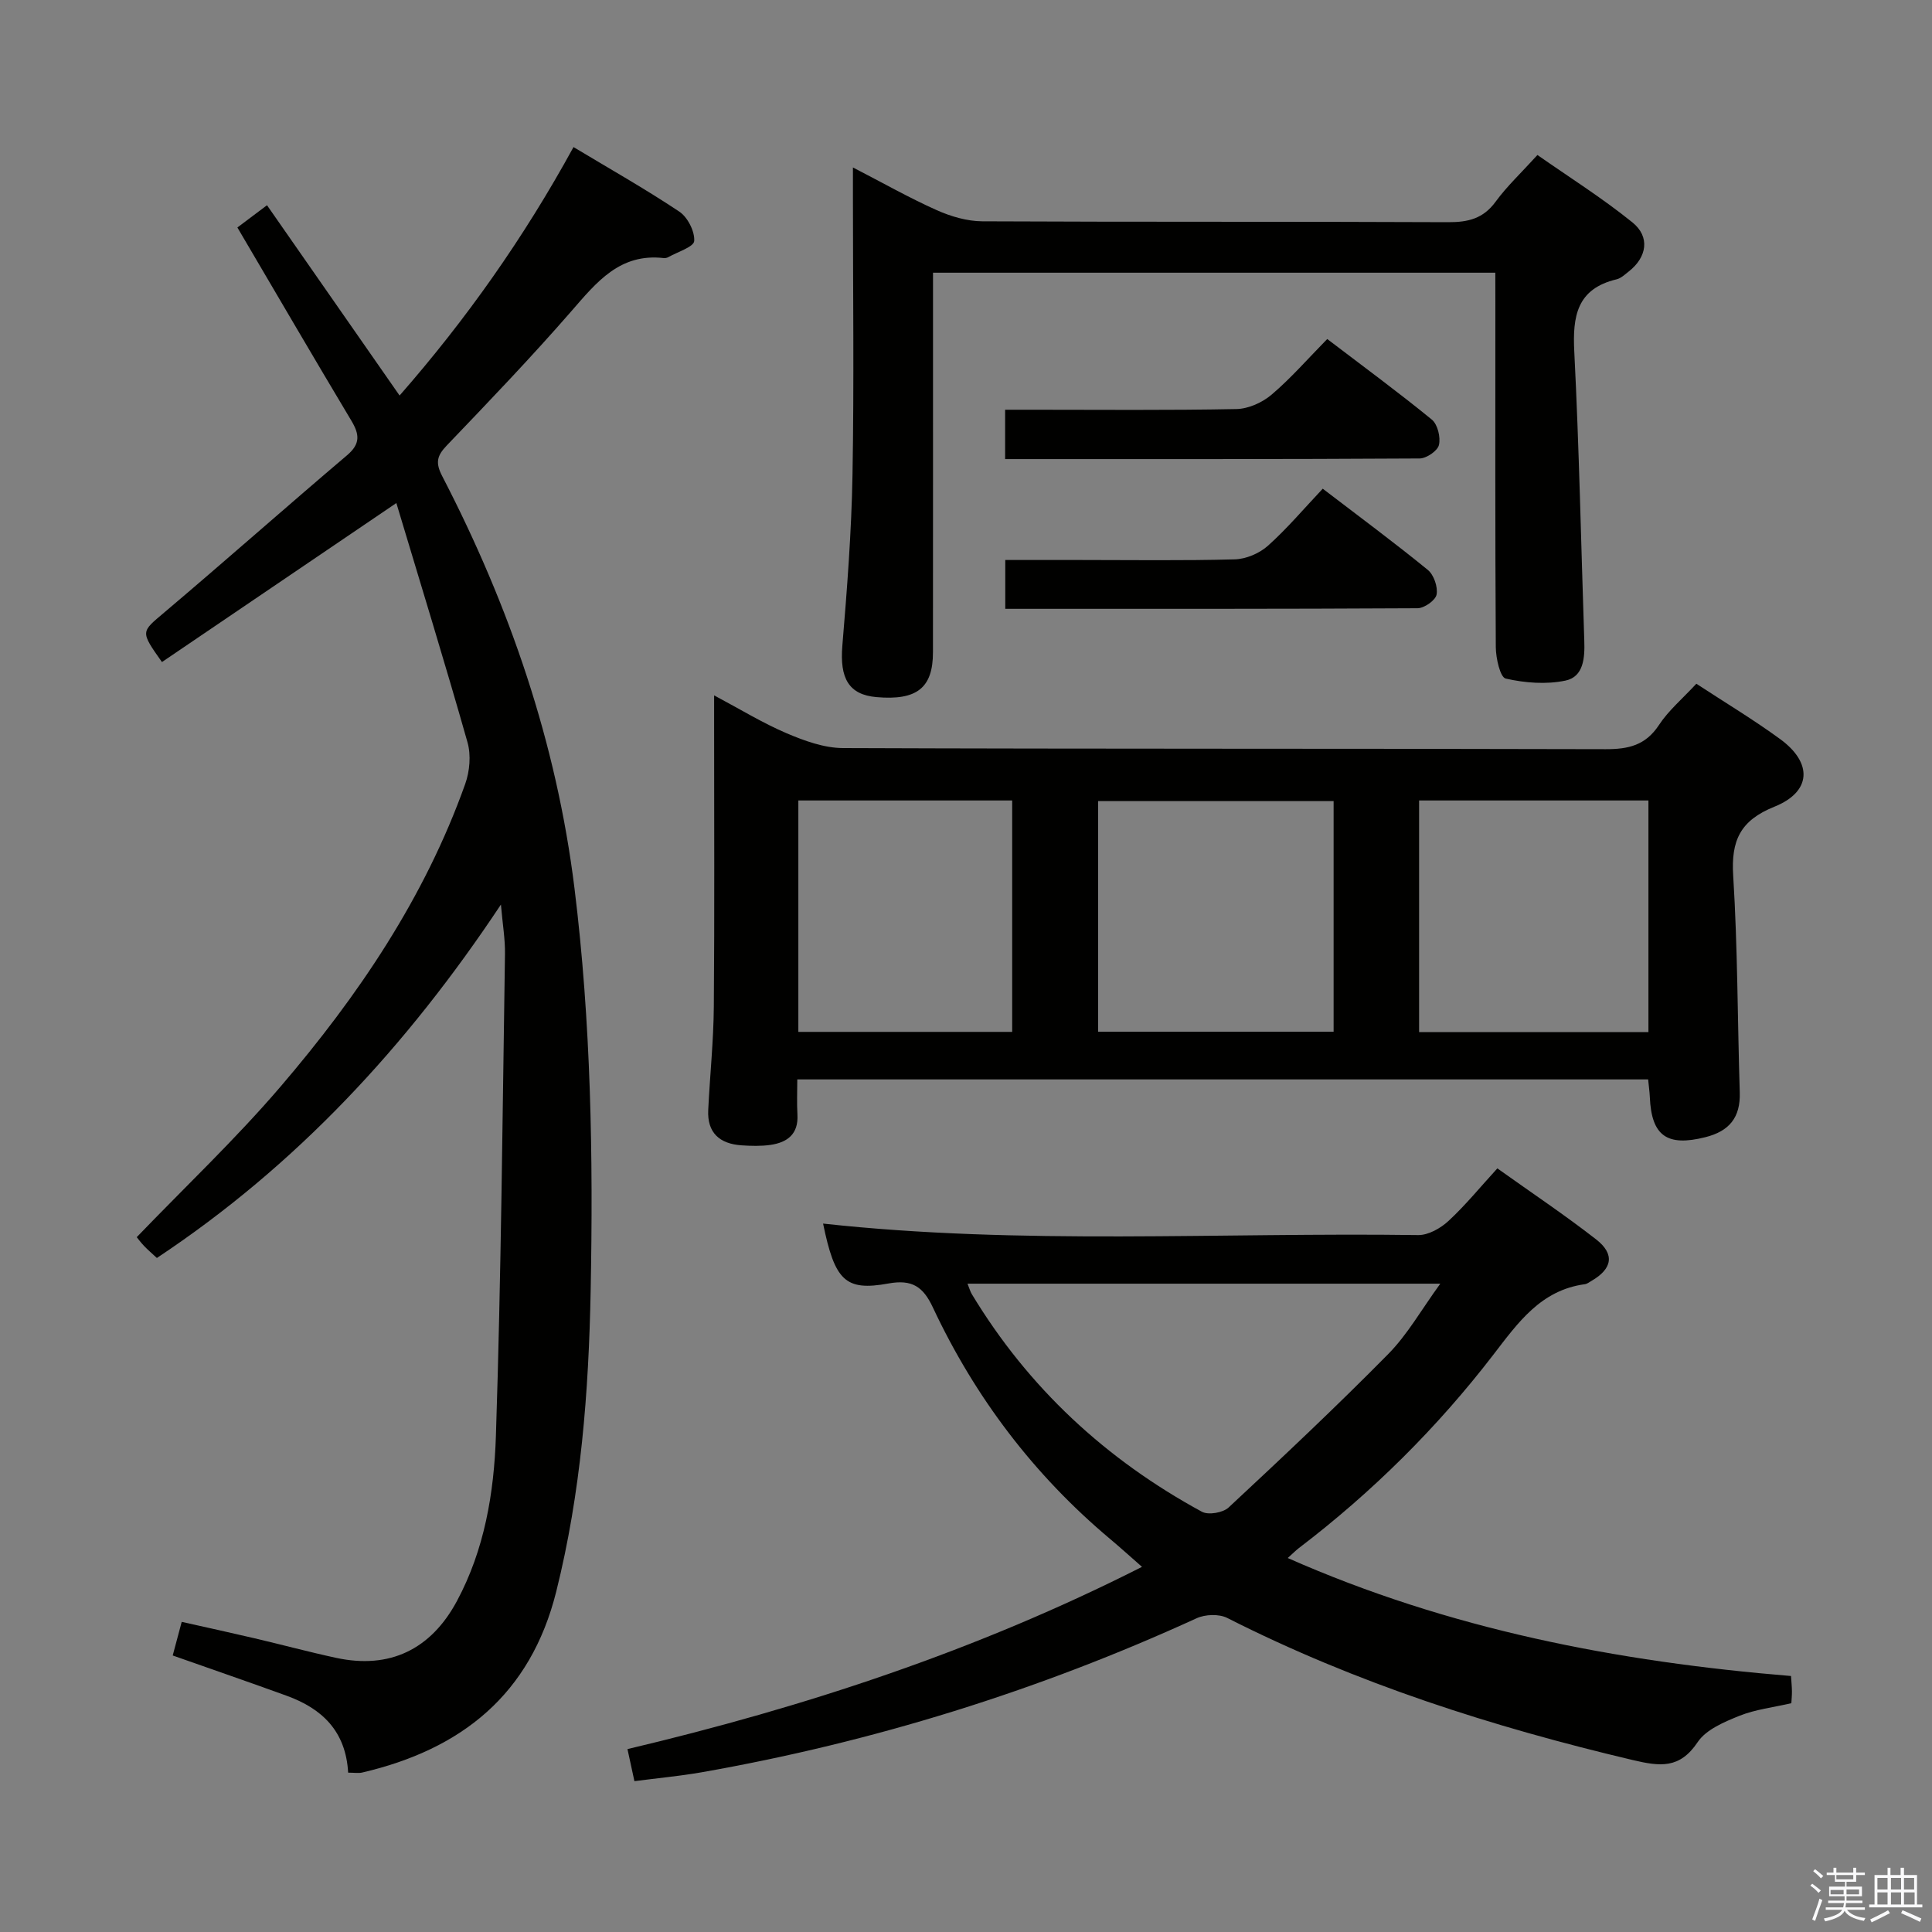 <svg enable-background="new 0 0 400 400" viewBox="0 0 400 400" xmlns="http://www.w3.org/2000/svg"><rect x="0" y="0" width="400" height="400" fill="#808080" stroke="none"/><path d="m374.8 390.4.4-.4c.7.5 1.3 1 1.8 1.4l-.5.5c-.5-.6-1.1-1.1-1.7-1.5zm1 7.3-.6-.3c.5-1.4 1.1-2.8 1.5-4.3.2.1.4.2.6.3-.5 1.3-1 2.8-1.5 4.3zm-.4-10.3.4-.4c.4.3 1 .8 1.7 1.4l-.5.5c-.4-.5-1-1-1.6-1.5zm2.5.3h1.7v-1h.6v1h3.5v-1h.6v1h1.8v.5h-1.8v1.4h-2v1h3.2v2h-3.2v.9h3.3v.5h-3.4c0 .3-.1.6-.1.9h4v.5h-3.7c.7.9 1.9 1.5 3.8 1.7-.1.2-.2.4-.3.6-2.1-.4-3.5-1.1-4-2.1-.4 1-1.8 1.7-4 2.2-.1-.2-.2-.4-.3-.6 2.1-.4 3.4-1 3.8-1.8h-3.4v-.5h3.6c.1-.3.1-.6.2-.9h-3.3v-.5h3.4c0-.3 0-.6 0-.9h-3.2v-2h3.3v-1h-2.1v-1.4h-1.7v-.5zm1.1 3.5v1h2.7c0-.3 0-.4 0-.4 0-.1 0-.2 0-.2 0-.1 0-.2 0-.3h-2.7zm1.2-3v.9h3.5v-.9zm4.7 3h-2.6v.6.4h2.6z" fill="#fafafb"/><path d="m393.6 386.7h.6v1.5h2.7v6.1h1.1v.6h-11v-.6h1.1v-6.1h2.7v-1.5h.6v1.5h2.1v-1.5zm-2.7 8.8.4.6c-1.2.6-2.5 1.3-3.8 1.9-.1-.2-.2-.4-.3-.6 1.2-.6 2.5-1.2 3.7-1.9zm-2.2-6.7v2.4h2.1v-2.4zm0 3v2.5h2.1v-2.5zm2.8-3v2.4h2.1v-2.4zm0 3v2.5h2.1v-2.5zm6 6.1c-1.4-.7-2.7-1.3-3.9-1.8l.3-.6c1.5.6 2.7 1.2 3.9 1.7zm-1.2-9.1h-2.1v2.4h2.1zm-2.1 3v2.5h2.2v-2.5z" fill="#fafafb"/><g fill="#010100"><path d="m72.08 367.01c-.48-8.64-5.45-13.28-12.72-15.92-7.76-2.82-15.56-5.5-23.6-8.34.63-2.38 1.17-4.41 1.86-6.96 5.18 1.16 10.14 2.24 15.08 3.4 5.65 1.32 11.26 2.84 16.93 4.06 11.02 2.37 19.57-1.72 24.96-11.75 5.73-10.66 7.69-22.43 8.08-34.15 1.09-33.27 1.37-66.56 1.88-99.84.05-3.06-.49-6.14-.84-10.23-19.49 29.35-42.4 54.04-71.23 73.17-1.01-.94-1.88-1.68-2.66-2.5-.68-.71-1.27-1.52-1.51-1.81 10.05-10.45 20.47-20.3 29.74-31.13 16.09-18.79 29.89-39.17 38.27-62.71.93-2.61 1.22-5.95.48-8.58-4.69-16.55-9.77-32.99-14.74-49.57-16.88 11.45-32.71 22.19-48.53 32.92-4.54-6.42-4.34-6.18.49-10.27 12.7-10.74 25.15-21.78 37.83-32.54 2.8-2.37 2.59-4.33.89-7.17-7.86-13.13-15.56-26.35-23.59-39.99 1.74-1.31 3.54-2.66 6.13-4.61 9.14 13.13 18.15 26.05 27.45 39.4 13.7-15.64 25.71-32.61 36.01-51.44 7.52 4.52 14.88 8.68 21.9 13.36 1.73 1.16 3.22 4.09 3.09 6.08-.08 1.23-3.44 2.26-5.35 3.34-.28.16-.66.24-.97.2-9.08-1.04-13.88 4.98-19.09 10.97-8.3 9.54-17.06 18.68-25.81 27.82-2.05 2.14-2.4 3.57-.96 6.35 13.94 26.91 23.68 55.23 27.4 85.41 3.41 27.65 3.88 55.43 3.34 83.25-.4 20.98-2.01 41.79-7.12 62.26-5.33 21.36-19.62 32.7-40.2 37.5-.77.17-1.62.02-2.89.02z"/><path d="m351.21 141.56c6.02 3.94 11.86 7.45 17.35 11.46 6.77 4.94 6.5 10.91-1.19 14-7.07 2.84-8.99 7-8.53 14.28.93 14.93.89 29.92 1.36 44.88.16 5.17-2.15 8.01-7.11 9.26-7.93 2-11.17-.24-11.51-8.3-.05-1.13-.22-2.26-.35-3.66-58.62 0-116.99 0-176.16 0 0 2.46-.11 4.88.03 7.29.23 4.03-2.08 5.76-5.59 6.27-1.96.28-4 .22-5.98.09-4.5-.31-7.14-2.56-6.9-7.33.35-7.14 1.1-14.27 1.16-21.41.16-19.32.06-38.64.06-57.96 0-1.81 0-3.63 0-6.46 5.42 2.88 10.04 5.72 14.98 7.83 3.69 1.57 7.79 3.07 11.72 3.08 52.63.2 105.27.08 157.9.23 4.7.01 8.23-.8 10.99-4.96 1.97-3.02 4.85-5.44 7.77-8.59zm-123.85 72.05h48.75c0-16.18 0-32.04 0-47.75-16.54 0-32.6 0-48.75 0zm113.93-47.88c-16.1 0-31.67 0-47.48 0v47.95h47.48c0-16 0-31.74 0-47.95zm-176 47.91h44.27c0-16.13 0-31.95 0-47.91-14.93 0-29.49 0-44.27 0z"/><path d="m131.35 368.77c-.43-1.99-.85-3.9-1.44-6.64 36.63-8.67 72.26-20.36 106.53-37.73-2.42-2.12-4.47-3.98-6.59-5.76-15.81-13.27-27.98-29.34-36.72-47.97-2-4.27-4.29-5.83-9.18-4.94-8.98 1.64-11.11-.61-13.54-12.4 40.99 4.49 82.13 1.8 123.2 2.38 2.11.03 4.65-1.41 6.29-2.93 3.51-3.25 6.55-6.99 10.11-10.88 7.05 5.03 13.94 9.63 20.46 14.71 3.93 3.07 3.34 6.1-1.01 8.61-.43.25-.87.6-1.34.66-9.12 1.24-13.82 7.95-18.93 14.59-11.62 15.11-25.09 28.47-40.27 40.04-.64.49-1.2 1.07-2.31 2.06 33.45 14.79 68.25 21.47 104.2 24.43.08 1.23.18 2.18.19 3.14.01.81-.07 1.62-.12 2.49-3.74.87-7.43 1.28-10.75 2.61-3.15 1.27-6.9 2.84-8.64 5.44-3.74 5.59-7.8 5.05-13.48 3.71-29.03-6.86-57.24-15.88-83.92-29.41-1.7-.86-4.56-.76-6.34.06-32.8 15.01-66.96 25.64-102.47 31.89-4.56.79-9.18 1.22-13.93 1.84zm68.96-103c.41 1 .57 1.63.89 2.16 11.72 19.42 27.8 34.28 47.64 45.06 1.34.73 4.36.21 5.53-.88 11.18-10.41 22.31-20.88 33.03-31.75 4-4.05 6.88-9.2 10.8-14.59-33.25 0-65.42 0-97.89 0z"/><path d="m309.59 56.46c-39.05 0-77.43 0-116.42 0v5.62c0 24.32.01 48.64-.01 72.96 0 7.4-3.34 10.02-11.7 9.29-5.73-.5-7.63-3.89-7.06-10.65.98-11.75 1.89-23.54 2.1-35.33.34-19.15.09-38.31.09-57.47 0-1.81 0-3.61 0-6.21 6.21 3.2 11.66 6.3 17.37 8.85 2.92 1.3 6.26 2.28 9.42 2.3 32.15.16 64.3.03 96.44.18 4.13.02 7.27-.73 9.83-4.24 2.34-3.2 5.28-5.95 8.66-9.67 6.56 4.59 13.41 8.9 19.66 13.95 3.72 3 3.01 7.23-.77 10.18-.78.61-1.59 1.39-2.5 1.61-8.24 1.96-9.14 7.65-8.76 15.01 1.01 19.93 1.4 39.88 2.07 59.83.12 3.5-.12 7.45-3.9 8.24-3.96.83-8.39.49-12.37-.42-1.15-.26-2.04-4.24-2.05-6.52-.15-23.82-.09-47.64-.09-71.46-.01-1.93-.01-3.88-.01-6.05z"/><path d="m208.1 95.05c0-3.62 0-6.57 0-10.22h5.44c14.15 0 28.31.14 42.45-.14 2.48-.05 5.37-1.35 7.29-2.99 4.02-3.42 7.51-7.44 11.51-11.51 7.52 5.73 14.74 11.03 21.65 16.68 1.21.99 1.85 3.65 1.48 5.25-.28 1.22-2.58 2.79-3.99 2.8-28.44.17-56.88.13-85.83.13z"/><path d="m208.13 126.05c0-3.62 0-6.56 0-10.11h15.5c10.66 0 21.33.16 31.99-.13 2.35-.06 5.11-1.23 6.87-2.8 3.95-3.53 7.4-7.62 11.37-11.83 7.66 5.86 14.84 11.17 21.75 16.81 1.25 1.02 2.11 3.52 1.82 5.1-.21 1.19-2.54 2.83-3.94 2.84-28.29.16-56.59.12-85.36.12z"/></g></svg>